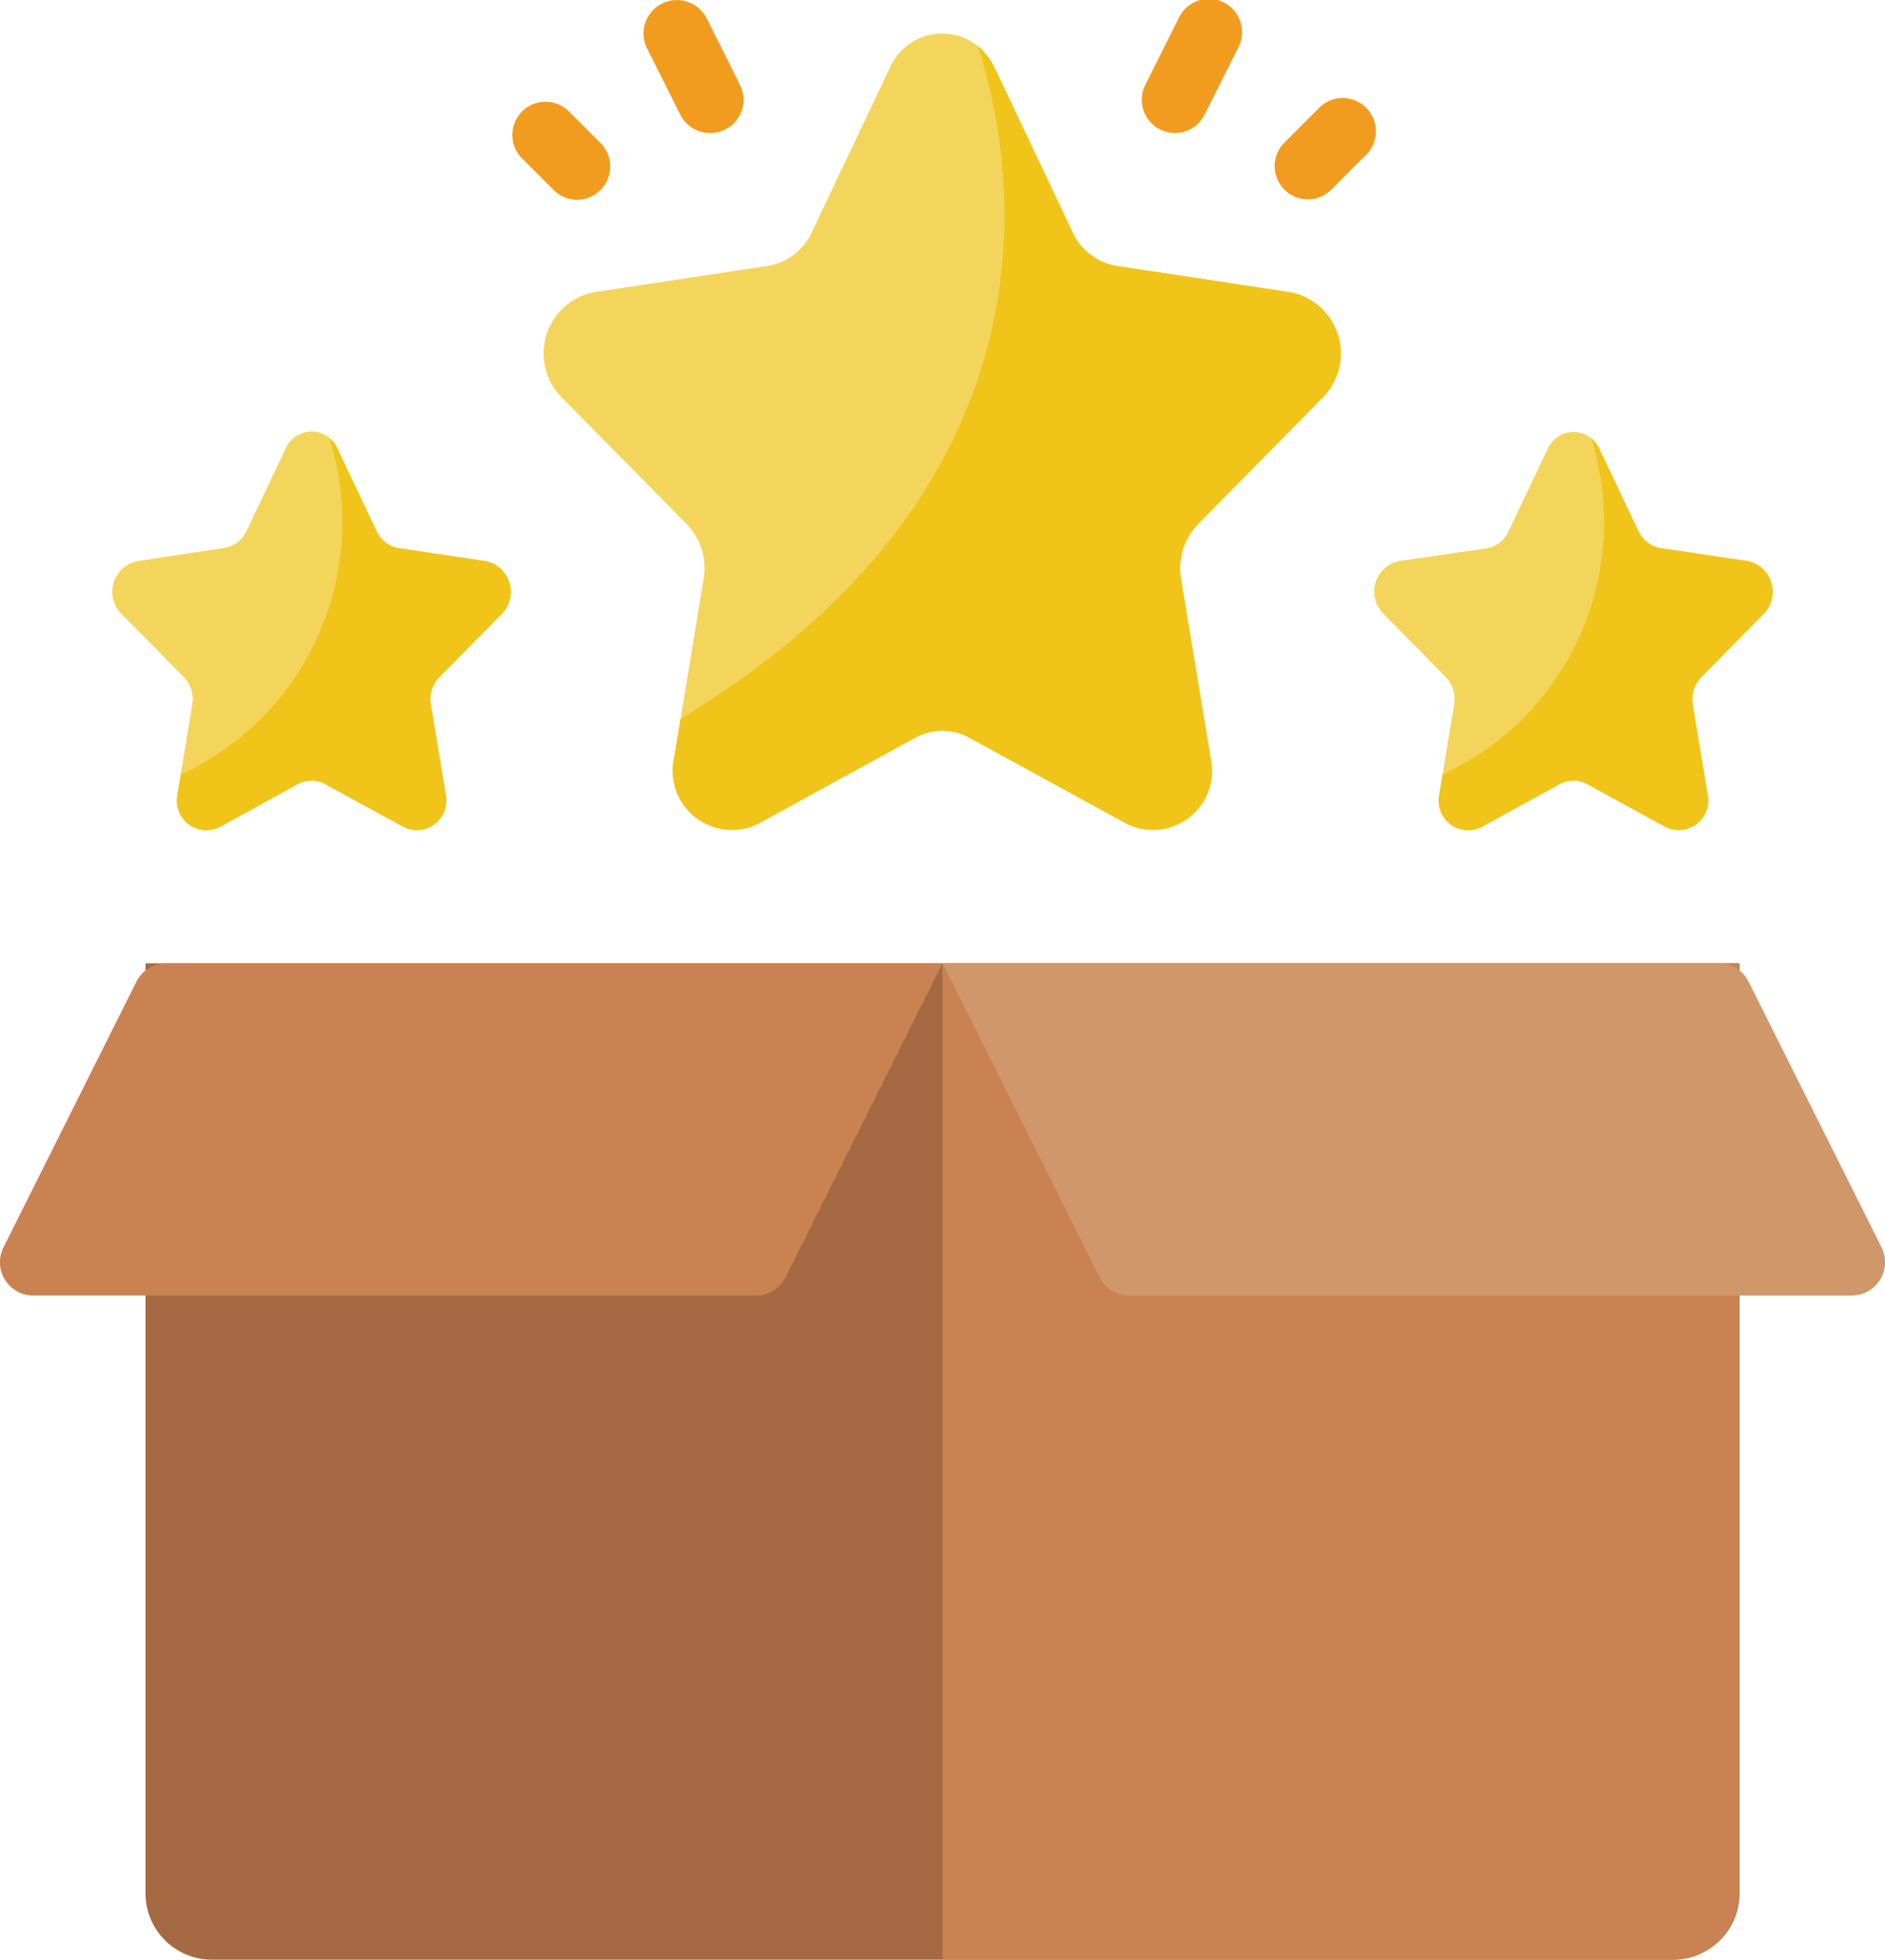 <svg xmlns="http://www.w3.org/2000/svg" width="14.911" height="15.5" viewBox="0 0 14.911 15.5">
  <g id="Group_18841" data-name="Group 18841" transform="translate(-341 -172)">
    <g id="Group_18602" data-name="Group 18602" transform="translate(340.381 172.005)">
      <g id="Page-1" transform="translate(0.619 -0.005)">
        <g id="_017---Box-of-Points" data-name="017---Box-of-Points">
          <path id="Shape" d="M5,30v7.355a.525.525,0,0,0,.525.525H17.084a.525.525,0,0,0,.525-.525V30Z" transform="translate(-3.849 -22.381)" fill="#a56a43"/>
          <path id="Shape-2" data-name="Shape" d="M35.3,30v7.355a.527.527,0,0,1-.525.525H29V30Z" transform="translate(-21.544 -22.381)" fill="#cb8252"/>
          <path id="Shape-3" data-name="Shape" d="M20.561,2.271l.62,1.307a.464.464,0,0,0,.347.263l1.375.208a.494.494,0,0,1,.254.833l-.986,1a.5.5,0,0,0-.135.434l.234,1.419a.467.467,0,0,1-.667.515l-1.243-.679a.439.439,0,0,0-.425,0l-1.243.679a.467.467,0,0,1-.667-.515l.234-1.419a.5.5,0,0,0-.135-.434l-.987-1a.494.494,0,0,1,.254-.833l1.375-.208a.464.464,0,0,0,.347-.263l.62-1.306a.451.451,0,0,1,.825,0Z" transform="translate(-12.693 -1.738)" fill="#f3d55b"/>
          <path id="Shape-4" data-name="Shape" d="M25.035,6.156a.508.508,0,0,0-.137.435l.236,1.419a.468.468,0,0,1-.668.517l-1.243-.68a.447.447,0,0,0-.425,0l-1.242.681a.469.469,0,0,1-.668-.517l.053-.313c3.121-1.888,2.635-4.445,2.351-5.321a.49.49,0,0,1,.131.17l.619,1.307a.47.47,0,0,0,.349.263l1.374.208a.494.494,0,0,1,.254.832Z" transform="translate(-15.557 -2.013)" fill="#f0c419"/>
          <path id="Shape-5" data-name="Shape" d="M43.78,14.136l.31.654a.232.232,0,0,0,.174.131l.688.1a.247.247,0,0,1,.127.416l-.493.5a.251.251,0,0,0-.068.217l.117.709a.234.234,0,0,1-.333.258l-.622-.338a.219.219,0,0,0-.212,0l-.62.34a.234.234,0,0,1-.334-.258l.117-.709a.251.251,0,0,0-.068-.217l-.493-.5a.247.247,0,0,1,.127-.416l.688-.1a.232.232,0,0,0,.174-.131l.31-.653a.225.225,0,0,1,.413,0Z" transform="translate(-31.128 -10.586)" fill="#f3d55b"/>
          <path id="Shape-6" data-name="Shape" d="M46.016,16.079a.254.254,0,0,0-.068.218l.118.709a.234.234,0,0,1-.334.258l-.622-.34a.224.224,0,0,0-.212,0l-.621.341a.234.234,0,0,1-.334-.258l.026-.158a2.2,2.2,0,0,0,1.176-2.66.245.245,0,0,1,.065.085l.311.653a.236.236,0,0,0,.174.131l.687.105a.247.247,0,0,1,.127.416Z" transform="translate(-32.558 -10.723)" fill="#f0c419"/>
          <path id="Shape-7" data-name="Shape" d="M5.78,14.135l.31.654a.232.232,0,0,0,.174.131l.688.1a.247.247,0,0,1,.127.416l-.494.5a.252.252,0,0,0-.067.217l.117.709a.234.234,0,0,1-.333.258l-.622-.338a.219.219,0,0,0-.212,0l-.62.34a.234.234,0,0,1-.334-.258l.117-.709a.252.252,0,0,0-.068-.217l-.493-.5a.247.247,0,0,1,.127-.416l.688-.105a.232.232,0,0,0,.174-.131l.31-.653a.225.225,0,0,1,.413,0Z" transform="translate(-3.11 -10.584)" fill="#f3d55b"/>
          <path id="Shape-8" data-name="Shape" d="M8.018,16.079a.254.254,0,0,0-.068.218l.118.709a.234.234,0,0,1-.334.258l-.622-.34a.224.224,0,0,0-.212,0l-.62.341a.234.234,0,0,1-.334-.258l.026-.158a2.2,2.2,0,0,0,1.176-2.66.245.245,0,0,1,.065.085l.31.653a.236.236,0,0,0,.174.131l.687.105a.247.247,0,0,1,.127.416Z" transform="translate(-4.542 -10.723)" fill="#f0c419"/>
          <path id="Shape-9" data-name="Shape" d="M6.6,32.627H.881a.263.263,0,0,1-.235-.38l1.051-2.1A.263.263,0,0,1,1.932,30H8.074L6.833,32.482a.263.263,0,0,1-.235.145Z" transform="translate(-0.619 -22.381)" fill="#cb8252"/>
          <path id="Shape-10" data-name="Shape" d="M30.476,32.627h5.717a.263.263,0,0,0,.235-.38l-1.051-2.1A.263.263,0,0,0,35.142,30H29l1.241,2.482A.263.263,0,0,0,30.476,32.627Z" transform="translate(-21.544 -22.381)" fill="#cf976a"/>
          <g id="Group_18584" data-name="Group 18584" transform="translate(4.044)">
            <path id="Shape-11" data-name="Shape" d="M20.522,2.047a.263.263,0,0,1-.236-.145l-.263-.525a.264.264,0,0,1,.473-.235l.263.525a.263.263,0,0,1-.236.38Z" transform="translate(-18.949 -0.995)" fill="#f29c1f"/>
            <path id="Shape-12" data-name="Shape" d="M16.534,4.8a.263.263,0,0,1-.186-.077l-.263-.263a.263.263,0,0,1,.371-.371l.263.263a.263.263,0,0,1-.186.448Z" transform="translate(-16.012 -3.22)" fill="#f29c1f"/>
            <path id="Shape-13" data-name="Shape" d="M35.259,2.05a.263.263,0,0,1-.236-.38l.263-.525a.263.263,0,1,1,.47.235l-.263.525A.263.263,0,0,1,35.259,2.05Z" transform="translate(-30.008 -0.998)" fill="#f29c1f"/>
            <path id="Shape-14" data-name="Shape" d="M39.263,4.779a.263.263,0,0,1-.186-.448l.263-.263a.263.263,0,1,1,.371.371l-.263.263a.263.263,0,0,1-.186.077Z" transform="translate(-32.962 -3.202)" fill="#f29c1f"/>
          </g>
        </g>
      </g>
    </g>
  </g>
</svg>
